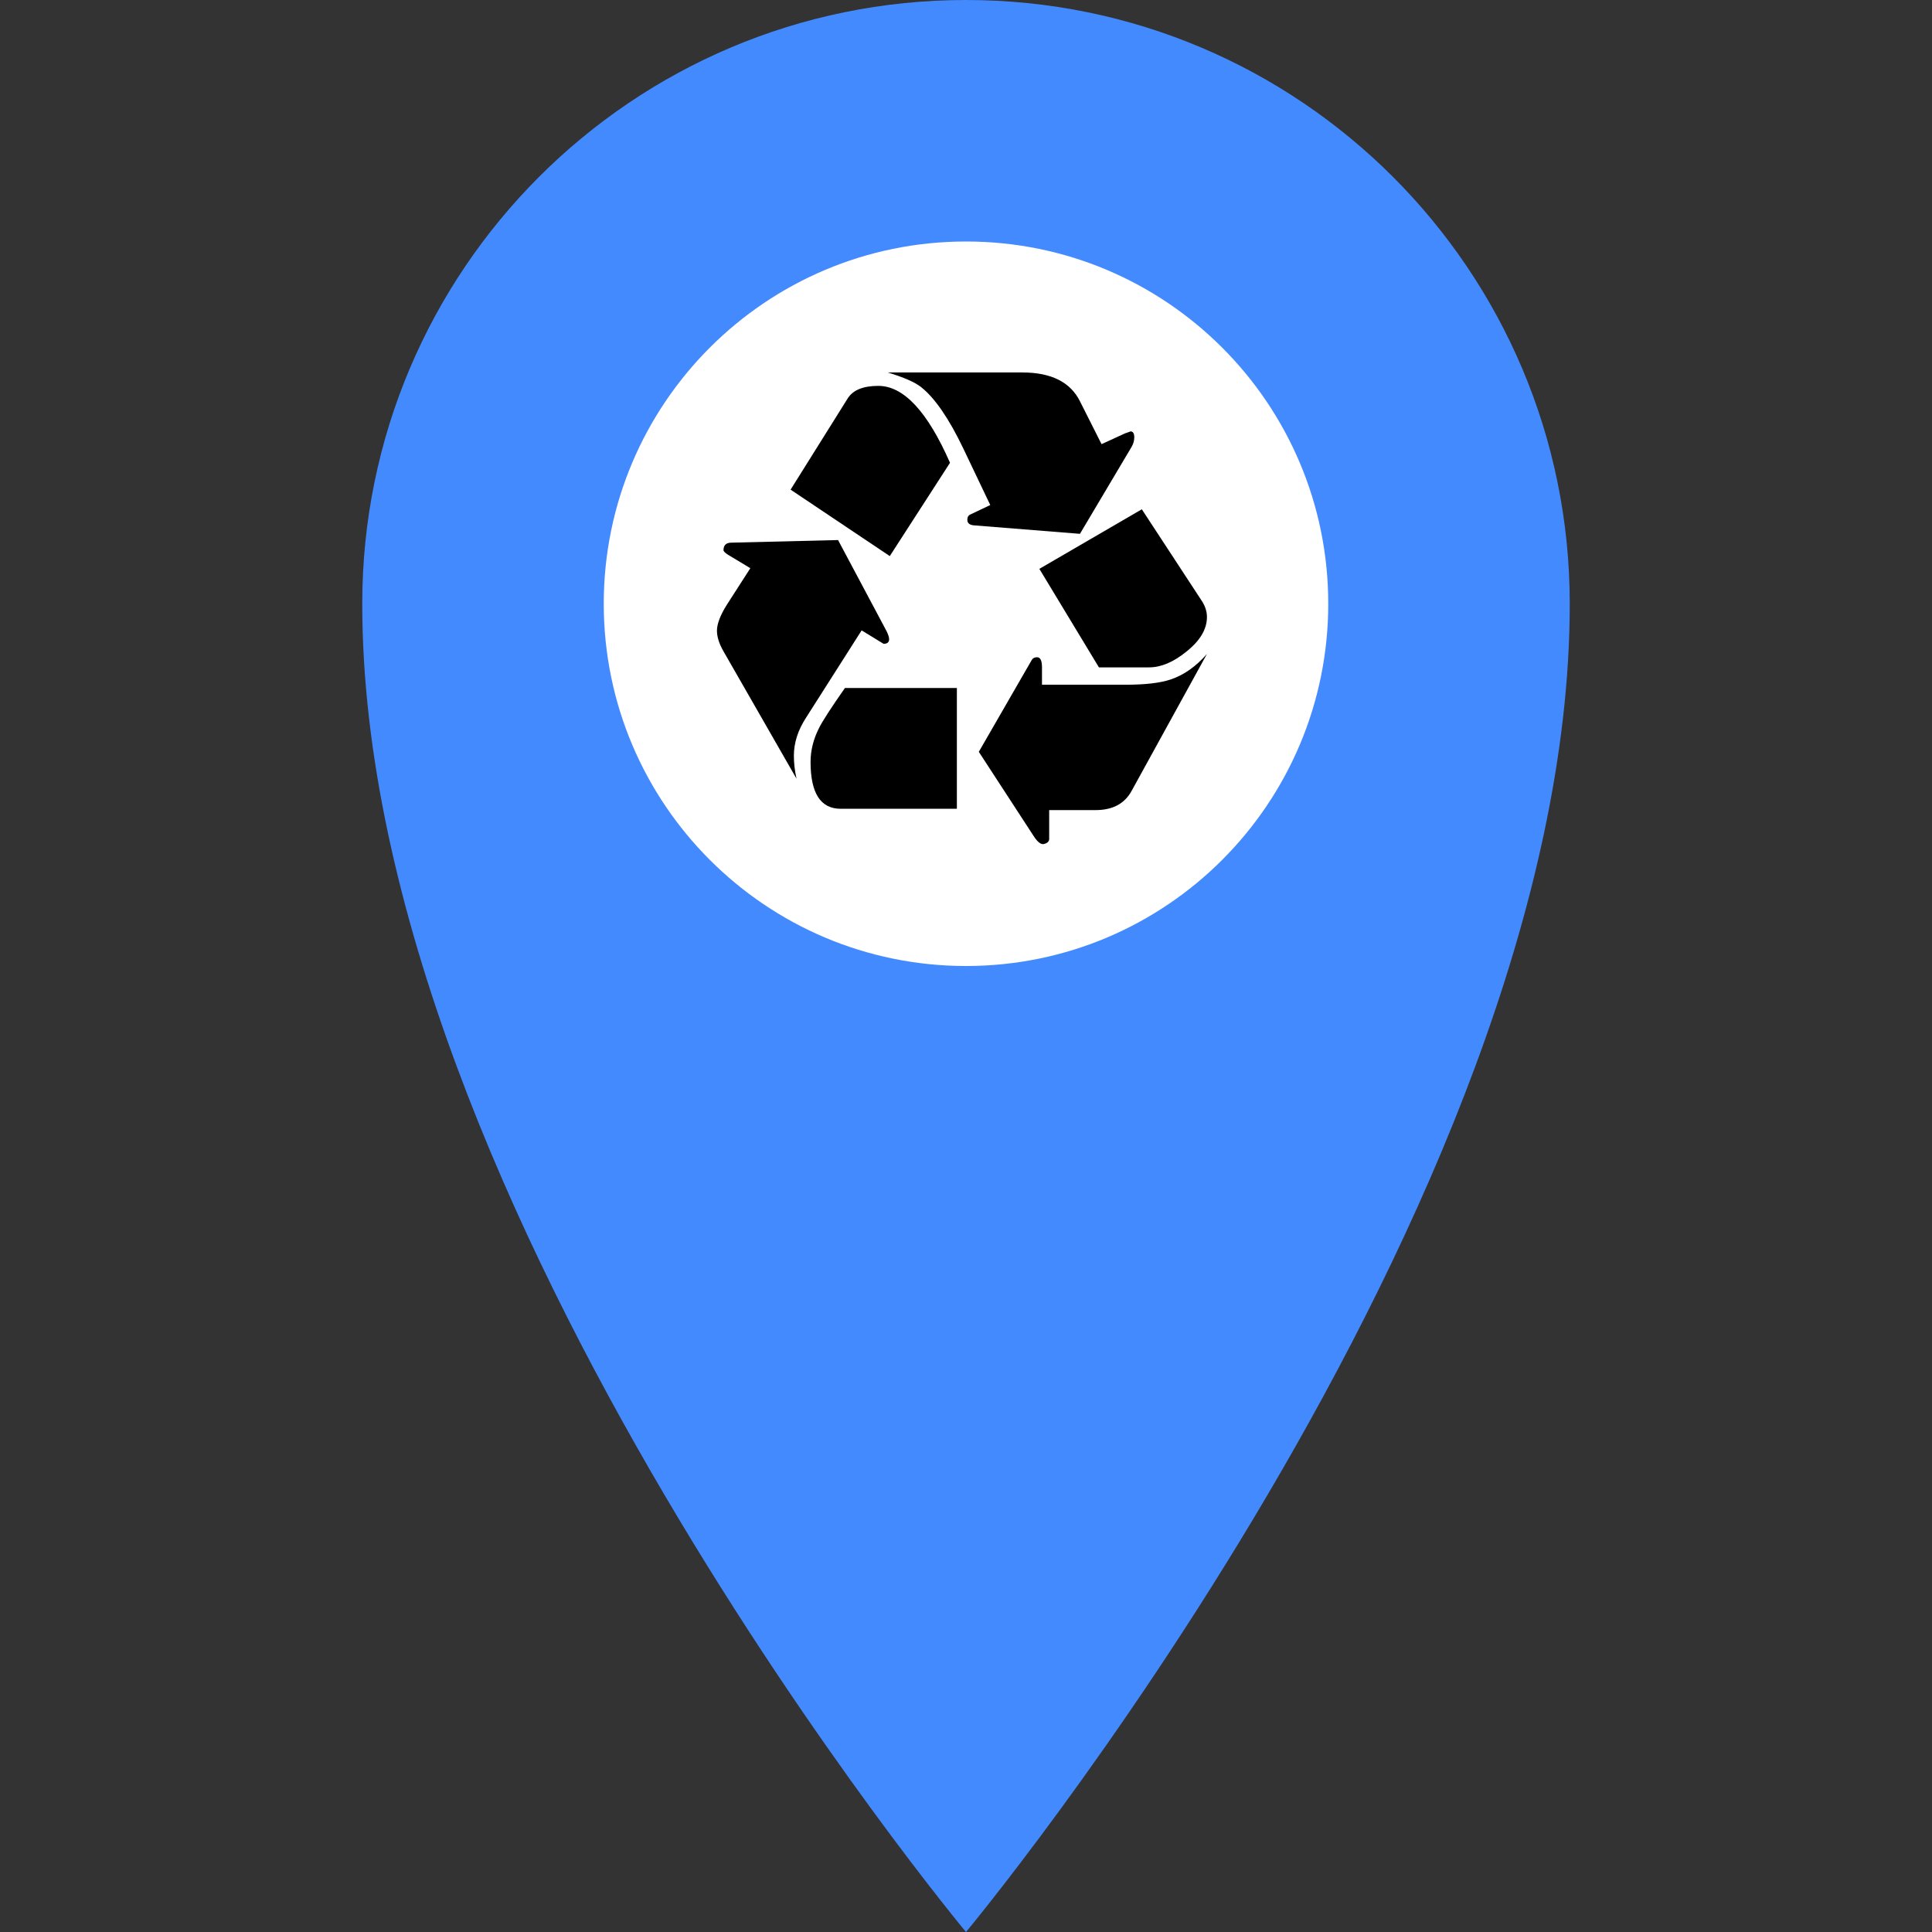 <?xml version="1.0" encoding="UTF-8" standalone="no"?>
<!-- Generated by IcoMoon.io -->

<svg
   xmlns:dc="http://purl.org/dc/elements/1.1/"
   xmlns:cc="http://creativecommons.org/ns#"
   xmlns:rdf="http://www.w3.org/1999/02/22-rdf-syntax-ns#"
   xmlns:svg="http://www.w3.org/2000/svg"
   xmlns="http://www.w3.org/2000/svg"
   xmlns:sodipodi="http://sodipodi.sourceforge.net/DTD/sodipodi-0.dtd"
   xmlns:inkscape="http://www.inkscape.org/namespaces/inkscape"
   version="1.1"
   width="32"
   height="32"
   viewBox="0 0 32 32"
   id="svg2"
   inkscape:version="0.91 r13725"
   sodipodi:docname="pollutionmarker.svg">
  <rect x="0" y="0" width="32" height="32" fill="#333333" stroke="none"/>
  <defs
     id="defs10" />
  <sodipodi:namedview
     pagecolor="#ffffff"
     bordercolor="#666666"
     borderopacity="1"
     objecttolerance="10"
     gridtolerance="10"
     guidetolerance="10"
     inkscape:pageopacity="0"
     inkscape:pageshadow="2"
     inkscape:window-width="1664"
     inkscape:window-height="755"
     id="namedview8"
     showgrid="false"
     inkscape:zoom="10.429825"
     inkscape:cx="-7.0459534"
     inkscape:cy="14.736332"
     inkscape:window-x="75"
     inkscape:window-y="65"
     inkscape:window-maximized="0"
     inkscape:current-layer="svg2" />
  <title
     id="title4">location</title>
  <circle
     style="opacity:1;fill:#ffffff;fill-opacity:1;stroke:none;stroke-width:4;stroke-miterlimit:4;stroke-dasharray:none;stroke-opacity:1"
     id="path4173"
     cx="16.06"
     cy="9.804"
     r="6.664"
     inkscape:export-filename="/home/wirebug/Documents/hackathon/ScrapMap/frontend/public/img/pollutionmarker.png"
     inkscape:export-xdpi="112"
     inkscape:export-ydpi="112" />
  <path
     d="M16 0c-5.523 0-10 4.477-10 10 0 10 10 22 10 22s10-12 10-22c0-5.523-4.477-10-10-10zM16 16c-3.314 0-6-2.686-6-6s2.686-6 6-6 6 2.686 6 6-2.686 6-6 6z"
     id="path6"
     style="fill:#448aff;fill-opacity:1"
     inkscape:export-xdpi="112.5"
     inkscape:export-ydpi="112.5"
     inkscape:export-filename="/home/wirebug/Documents/hackathon/ScrapMap/frontend/public/img/pollutionmarker.png" />
  <g
     id="g12"
     transform="matrix(0.006,0,0,-0.006,11.875,13.976)"
     style="fill:#000000"
     inkscape:export-xdpi="112.5"
     inkscape:export-ydpi="112.5"
     inkscape:export-filename="/home/wirebug/Documents/hackathon/ScrapMap/frontend/public/img/pollutionmarker.png">
    <path
       d="m 399.391,589.141 60.535,-37.051 c 10.207,0 15.363,4.199 15.363,12.644 0,5.422 -2.453,12.922 -7.226,22.59 L 334.332,838.516 37.949,831.277 c -13.285,-0.632 -19.879,-7.539 -19.879,-20.781 0,-3.023 4.199,-7.223 12.652,-12.644 L 92.168,760.801 27.109,659.617 C 9.039,630.703 0,606.887 0,588.234 0,571.328 6.008,552.355 18.07,531.309 L 219.574,179.816 c -4.844,22.262 -7.234,43.368 -7.234,63.25 0,35.5 11.113,70.481 33.437,104.817 l 153.614,241.258"
       style="fill:#000000;fill-opacity:1;fill-rule:nonzero;stroke:none"
       id="path14"
       inkscape:connector-curvature="0" />
    <path
       d="m 477.094,794.238 166.261,257.522 c -62.082,141.54 -128.046,212.34 -197.89,212.34 -42.199,0 -70.481,-11.74 -84.934,-35.24 L 203.305,977.664 477.094,794.238"
       style="fill:#000000;fill-opacity:1;fill-rule:nonzero;stroke:none"
       id="path16"
       inkscape:connector-curvature="0" />
    <path
       d="m 341.559,96.68 320.769,0 0,333.429 -309.023,0 c -37.95,-54.218 -61.766,-91 -71.387,-110.246 -15.684,-30.722 -23.496,-62.082 -23.496,-93.965 0,-86.164 27.695,-129.218 83.137,-129.218"
       style="fill:#000000;fill-opacity:1;fill-rule:nonzero;stroke:none"
       id="path18"
       inkscape:connector-curvature="0" />
    <path
       d="m 1002.07,855.684 142.76,240.356 c 4.78,8.39 7.22,17.16 7.22,26.19 0,10.86 -3.61,16.28 -10.84,16.28 1.18,0 -3.61,-1.81 -14.45,-5.42 l -65.06,-29.83 -59.63,118.37 c -26.527,53 -79.527,79.52 -159.039,79.52 l -371.355,0 c 45.176,-13.87 75.898,-27.43 92.168,-40.66 37.949,-30.14 76.797,-86.75 116.543,-169.88 l 74.09,-155.415 -55.118,-26.203 c -5.418,-2.449 -8.132,-7.222 -8.132,-14.461 0,-9.035 5.691,-14.187 17.168,-15.359 l 293.675,-23.488"
       style="fill:#000000;fill-opacity:1;fill-rule:nonzero;stroke:none"
       id="path20"
       inkscape:connector-curvature="0" />
    <path
       d="m 1144.83,146.379 207.82,377.703 c -30.72,-34.98 -64.15,-58.469 -100.29,-70.488 -28.92,-9.668 -70.22,-14.453 -123.79,-14.453 l -231.32,0 0,47.89 c 0,18.653 -4.52,28.008 -13.555,28.008 -6.648,0 -11.484,-2.441 -14.461,-7.226 L 722.855,253.906 874.664,20.781 C 886.09,3.293 896.031,-3.613 904.477,0 c 8.398,2.395 12.648,6.902 12.648,13.555 l 0,79.512 128.305,0 c 47,0 80.1,17.754 99.4,53.313"
       style="fill:#000000;fill-opacity:1;fill-rule:nonzero;stroke:none"
       id="path22"
       inkscape:connector-curvature="0" />
    <path
       d="m 1054.47,487.031 138.25,0 c 33.12,0 67.45,14.453 103.01,43.371 37.95,30.086 56.92,62.032 56.92,95.782 0,15.625 -5.15,30.984 -15.36,46.082 L 1172.85,923.445 890.016,758.992 1054.47,487.031"
       style="fill:#000000;fill-opacity:1;fill-rule:nonzero;stroke:none"
       id="path24"
       inkscape:connector-curvature="0" />
  </g>
</svg>
